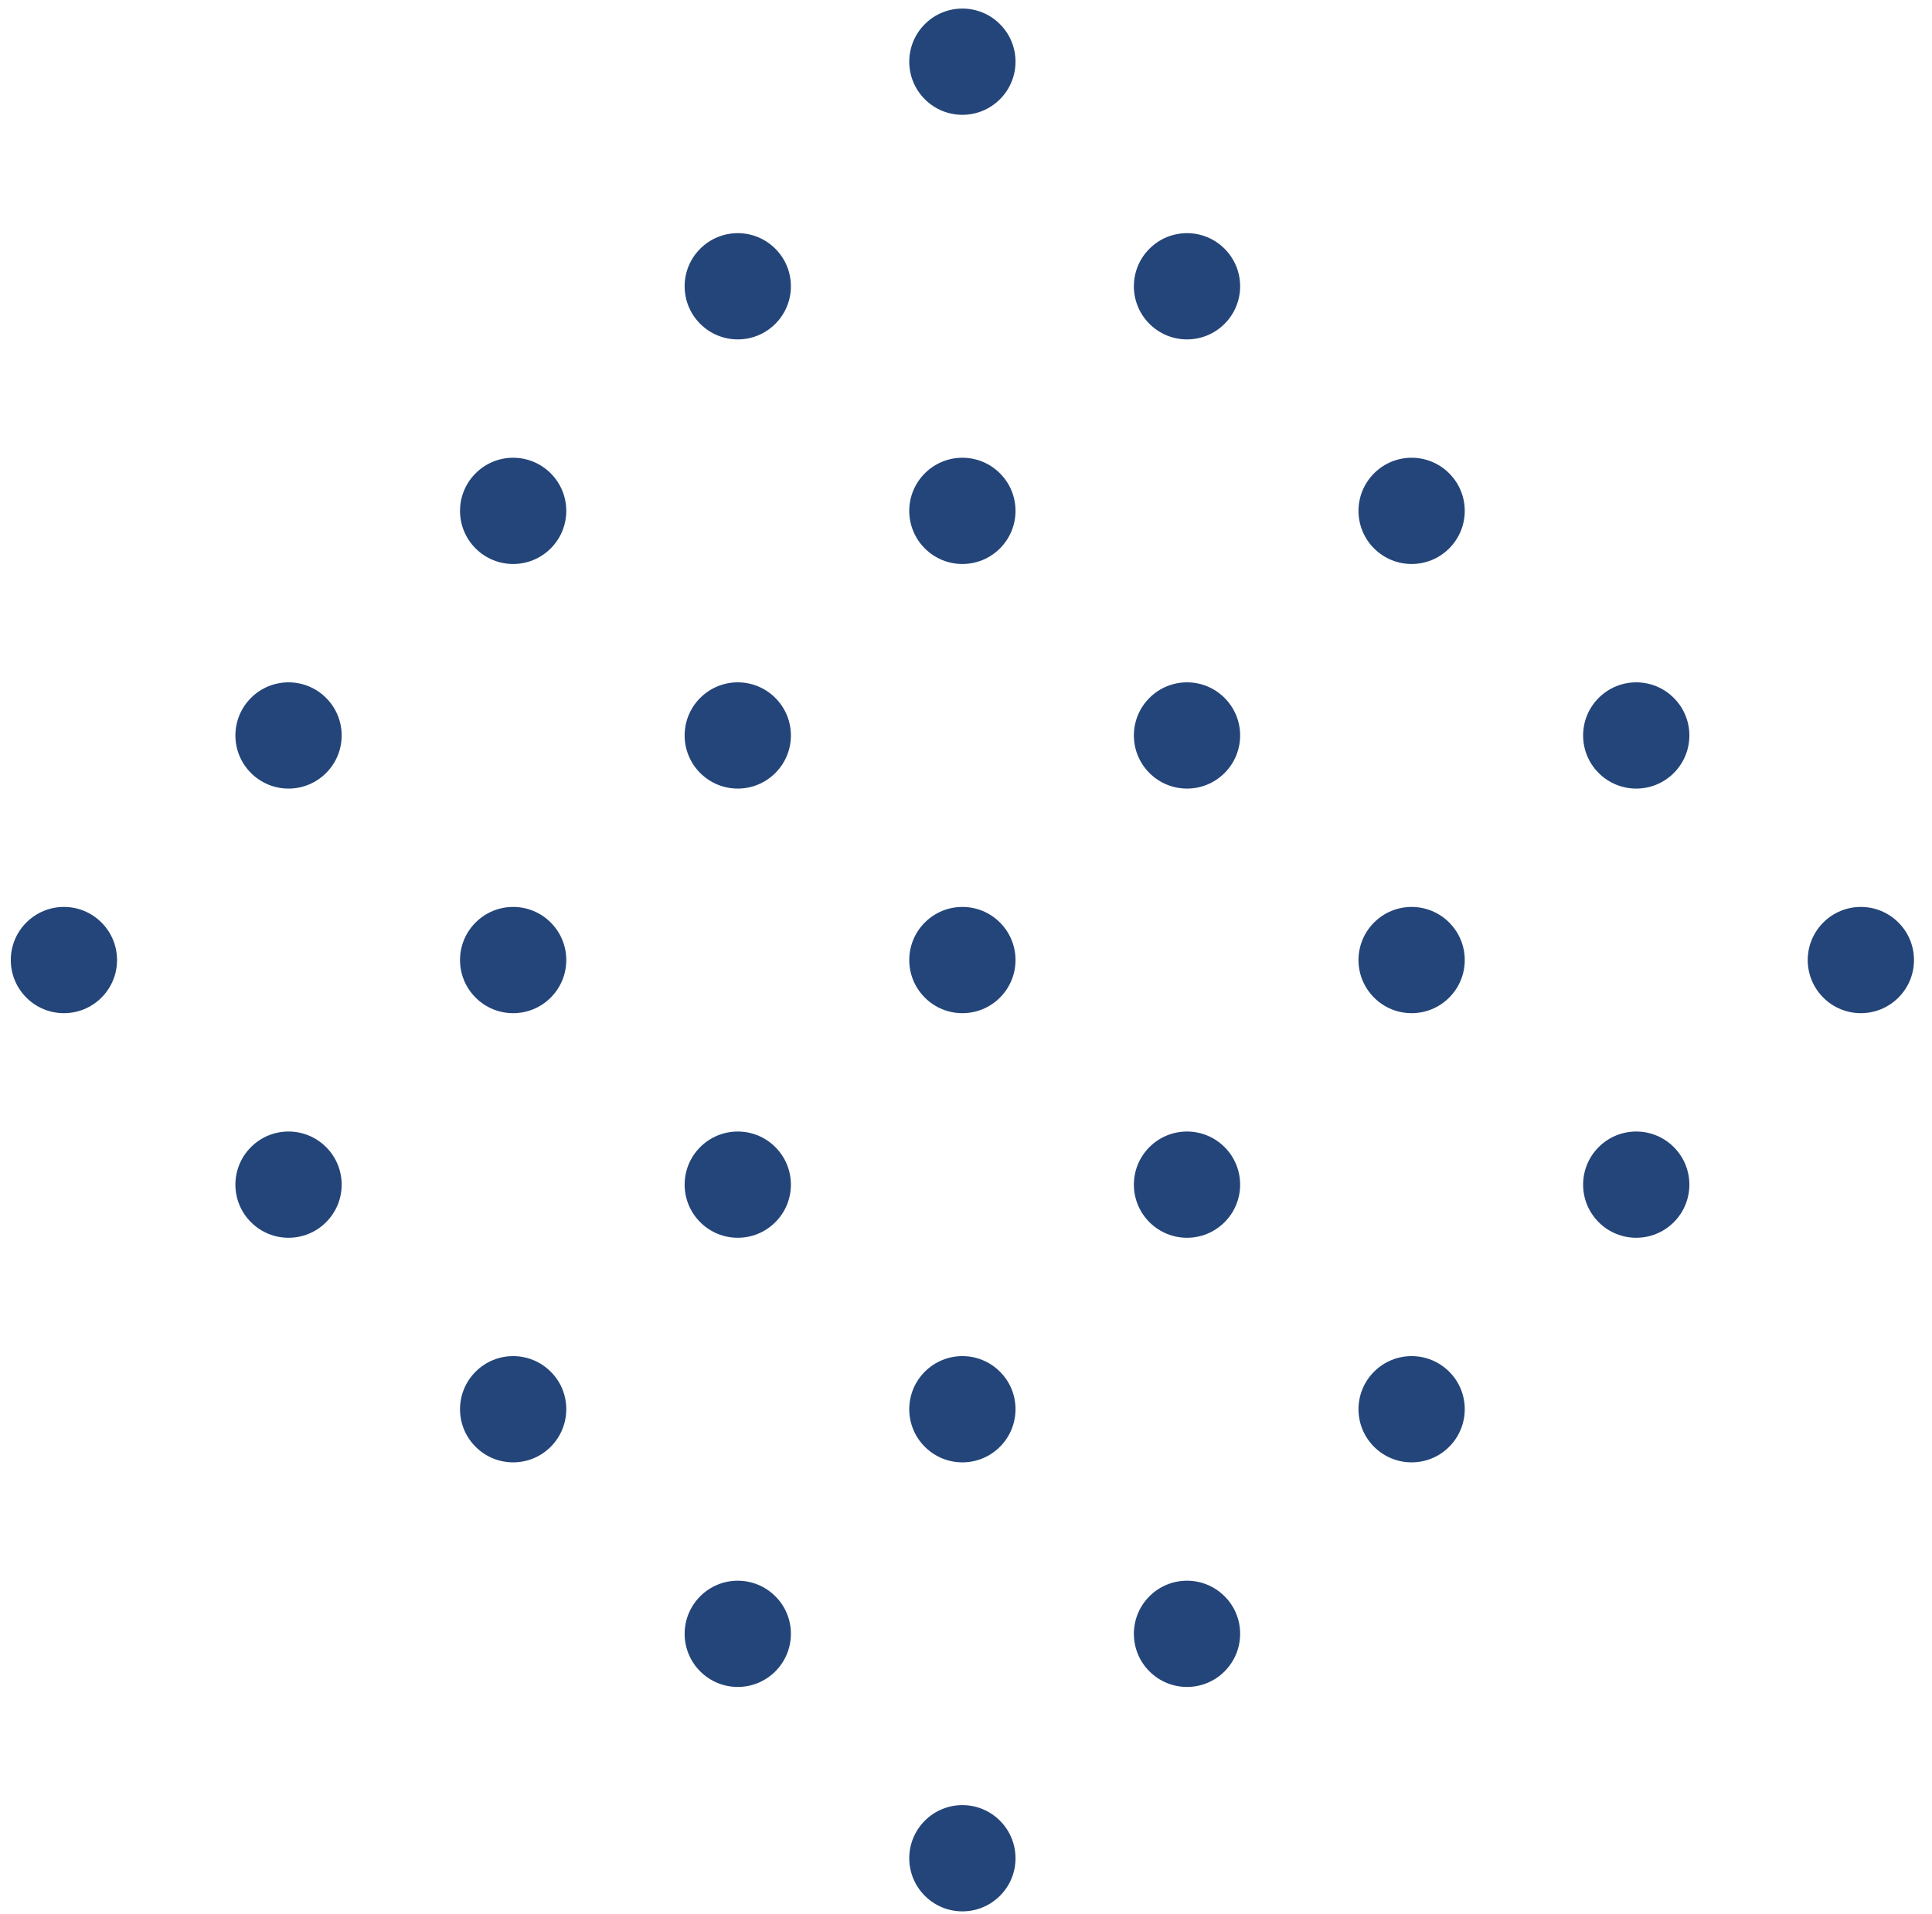 <svg width="107" height="106" viewBox="0 0 107 106" fill="none" xmlns="http://www.w3.org/2000/svg">
<path d="M55.38 5.497C54.23 6.647 52.37 6.647 51.22 5.497C50.07 4.347 50.07 2.487 51.22 1.337C52.37 0.187 54.23 0.187 55.38 1.337C56.53 2.487 56.53 4.347 55.38 5.497ZM67.82 13.777C66.67 12.627 64.81 12.627 63.66 13.777C62.51 14.927 62.51 16.787 63.66 17.937C64.81 19.087 66.67 19.087 67.82 17.937C68.97 16.787 68.97 14.927 67.82 13.777ZM80.26 26.217C79.11 25.067 77.25 25.067 76.1 26.217C74.95 27.367 74.95 29.227 76.1 30.377C77.25 31.527 79.11 31.527 80.26 30.377C81.41 29.227 81.41 27.367 80.26 26.217ZM92.7 38.657C91.55 37.507 89.69 37.507 88.54 38.657C87.39 39.807 87.39 41.667 88.54 42.817C89.69 43.967 91.55 43.967 92.7 42.817C93.85 41.667 93.85 39.807 92.7 38.657ZM105.14 51.097C103.99 49.947 102.13 49.947 100.98 51.097C99.83 52.247 99.83 54.107 100.98 55.257C102.13 56.407 103.99 56.407 105.14 55.257C106.29 54.107 106.29 52.247 105.14 51.097ZM42.94 13.777C41.79 12.627 39.93 12.627 38.78 13.777C37.63 14.927 37.63 16.787 38.78 17.937C39.93 19.087 41.79 19.087 42.94 17.937C44.09 16.787 44.09 14.927 42.94 13.777ZM55.38 26.217C54.23 25.067 52.37 25.067 51.22 26.217C50.07 27.367 50.07 29.227 51.22 30.377C52.37 31.527 54.23 31.527 55.38 30.377C56.53 29.227 56.53 27.367 55.38 26.217ZM67.82 38.657C66.67 37.507 64.81 37.507 63.66 38.657C62.51 39.807 62.51 41.667 63.66 42.817C64.81 43.967 66.67 43.967 67.82 42.817C68.97 41.667 68.97 39.807 67.82 38.657ZM80.26 51.097C79.11 49.947 77.25 49.947 76.1 51.097C74.95 52.247 74.95 54.107 76.1 55.257C77.25 56.407 79.11 56.407 80.26 55.257C81.41 54.107 81.41 52.247 80.26 51.097ZM92.7 63.537C91.55 62.387 89.69 62.387 88.54 63.537C87.39 64.687 87.39 66.547 88.54 67.697C89.69 68.847 91.55 68.847 92.7 67.697C93.85 66.547 93.85 64.687 92.7 63.537ZM30.5 26.217C29.35 25.067 27.49 25.067 26.34 26.217C25.19 27.367 25.19 29.227 26.34 30.377C27.49 31.527 29.35 31.527 30.5 30.377C31.65 29.227 31.65 27.367 30.5 26.217ZM42.94 38.657C41.79 37.507 39.93 37.507 38.78 38.657C37.63 39.807 37.63 41.667 38.78 42.817C39.93 43.967 41.79 43.967 42.94 42.817C44.09 41.667 44.09 39.807 42.94 38.657ZM55.38 51.097C54.23 49.947 52.37 49.947 51.22 51.097C50.07 52.247 50.07 54.107 51.22 55.257C52.37 56.407 54.23 56.407 55.38 55.257C56.53 54.107 56.53 52.247 55.38 51.097ZM67.82 63.537C66.67 62.387 64.81 62.387 63.66 63.537C62.51 64.687 62.51 66.547 63.66 67.697C64.81 68.847 66.67 68.847 67.82 67.697C68.97 66.547 68.97 64.687 67.82 63.537ZM80.26 75.977C79.11 74.827 77.25 74.827 76.1 75.977C74.95 77.127 74.95 78.987 76.1 80.137C77.25 81.287 79.11 81.287 80.26 80.137C81.41 78.987 81.41 77.117 80.26 75.977ZM18.06 38.657C16.91 37.507 15.05 37.507 13.9 38.657C12.75 39.807 12.75 41.667 13.9 42.817C15.05 43.967 16.91 43.967 18.06 42.817C19.21 41.667 19.21 39.807 18.06 38.657ZM30.5 51.097C29.35 49.947 27.49 49.947 26.34 51.097C25.19 52.247 25.19 54.107 26.34 55.257C27.49 56.407 29.35 56.407 30.5 55.257C31.65 54.107 31.65 52.247 30.5 51.097ZM42.94 63.537C41.79 62.387 39.93 62.387 38.78 63.537C37.63 64.687 37.63 66.547 38.78 67.697C39.93 68.847 41.79 68.847 42.94 67.697C44.09 66.547 44.09 64.687 42.94 63.537ZM55.38 75.977C54.23 74.827 52.37 74.827 51.22 75.977C50.07 77.127 50.07 78.987 51.22 80.137C52.37 81.287 54.23 81.287 55.38 80.137C56.53 78.987 56.53 77.117 55.38 75.977ZM67.82 88.417C66.67 87.267 64.81 87.267 63.66 88.417C62.51 89.567 62.51 91.427 63.66 92.577C64.81 93.727 66.67 93.727 67.82 92.577C68.97 91.427 68.97 89.557 67.82 88.417ZM5.62 51.097C4.47 49.947 2.61 49.947 1.46 51.097C0.31 52.247 0.31 54.107 1.46 55.257C2.61 56.407 4.47 56.407 5.62 55.257C6.77 54.107 6.77 52.247 5.62 51.097ZM18.06 63.537C16.91 62.387 15.05 62.387 13.9 63.537C12.75 64.687 12.75 66.547 13.9 67.697C15.05 68.847 16.91 68.847 18.06 67.697C19.21 66.547 19.21 64.687 18.06 63.537ZM30.5 75.977C29.35 74.827 27.49 74.827 26.34 75.977C25.19 77.127 25.19 78.987 26.34 80.137C27.49 81.287 29.35 81.287 30.5 80.137C31.65 78.987 31.65 77.117 30.5 75.977ZM42.94 88.417C41.79 87.267 39.93 87.267 38.78 88.417C37.63 89.567 37.63 91.427 38.78 92.577C39.93 93.727 41.79 93.727 42.94 92.577C44.09 91.427 44.09 89.557 42.94 88.417ZM55.38 100.847C54.23 99.697 52.37 99.697 51.22 100.847C50.07 101.997 50.07 103.857 51.22 105.007C52.37 106.157 54.23 106.157 55.38 105.007C56.53 103.867 56.53 101.997 55.38 100.847Z" fill="#244579"/>
</svg>
